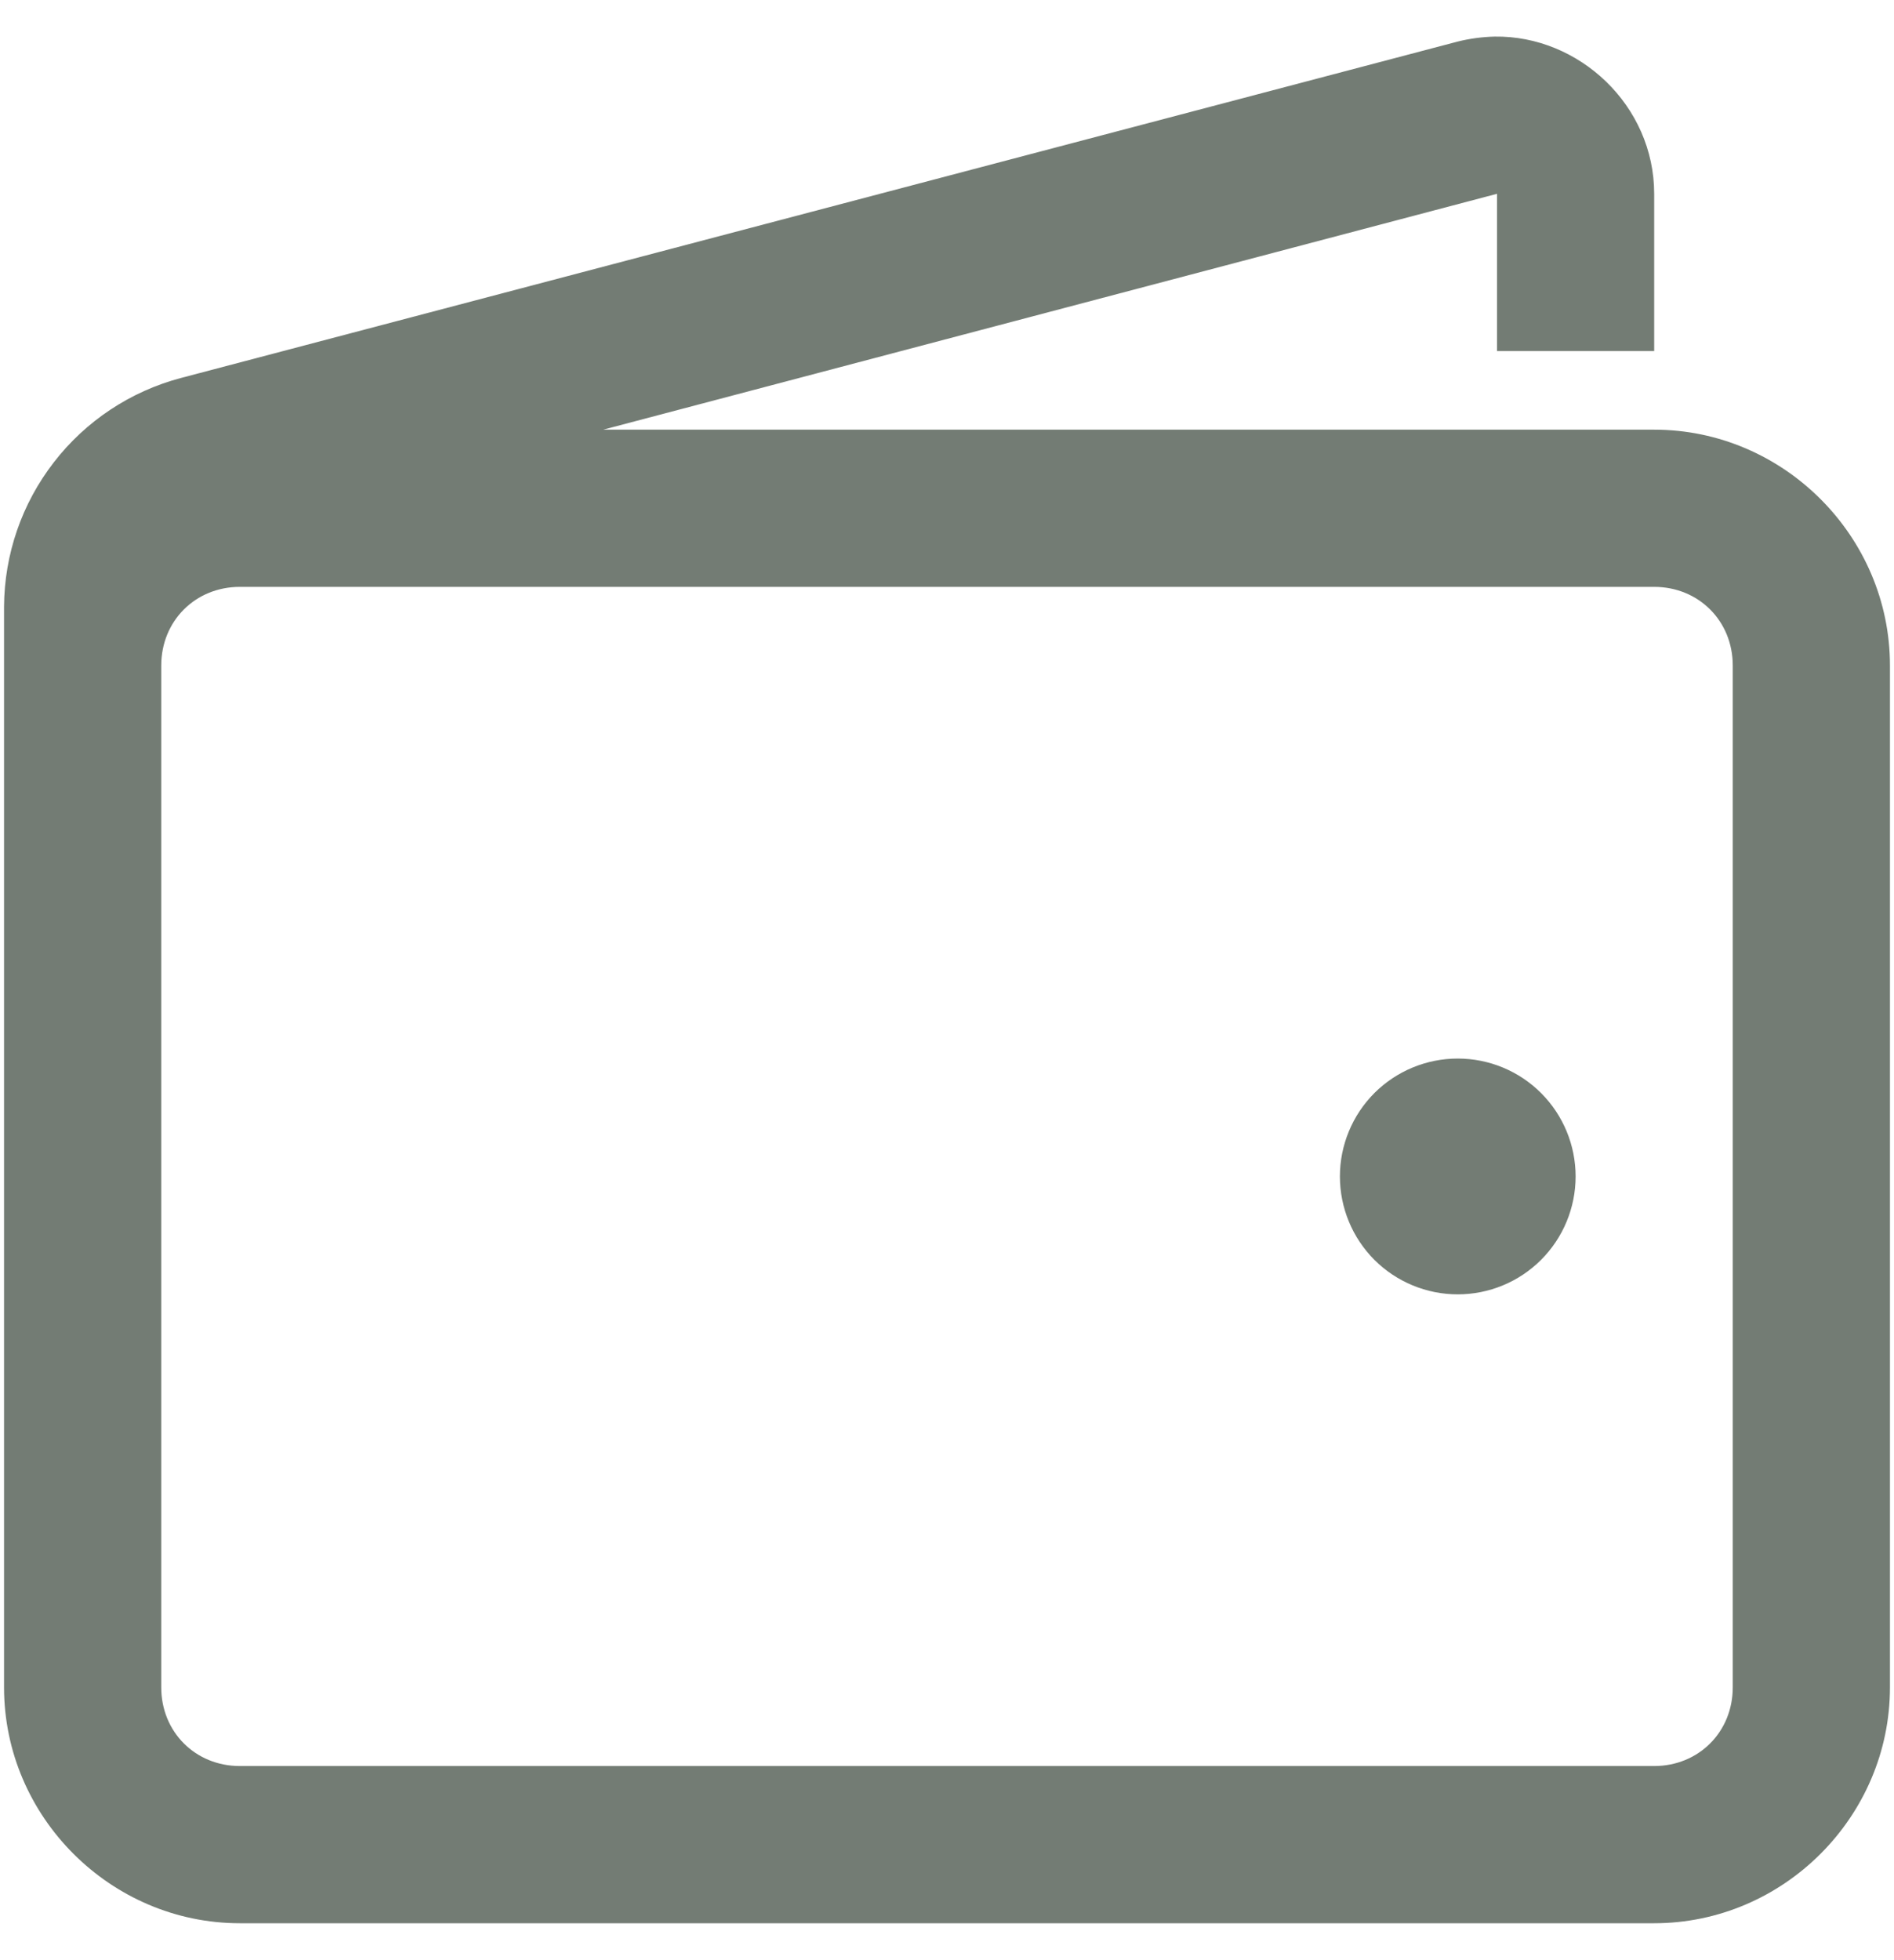 <svg width="29" height="30" viewBox="0 0 29 30" fill="none" xmlns="http://www.w3.org/2000/svg">
<path d="M22.885 0.56C22.694 0.565 22.505 0.59 22.32 0.636L2.77 5.785C1.997 5.99 1.313 6.443 0.824 7.076C0.334 7.708 0.067 8.483 0.062 9.283V25.826C0.062 27.805 1.693 29.435 3.672 29.435H25.328C27.307 29.435 28.938 27.805 28.938 25.826V10.185C28.938 8.206 27.307 6.576 25.328 6.576H9.236L22.922 2.966V5.373H25.328V2.966C25.328 1.613 24.177 0.541 22.885 0.56ZM3.672 8.982H25.328C26.009 8.982 26.531 9.504 26.531 10.185V25.826C26.531 26.507 26.009 27.029 25.328 27.029H3.672C2.991 27.029 2.469 26.507 2.469 25.826V10.185C2.469 9.504 2.991 8.982 3.672 8.982ZM22.32 16.201C21.842 16.201 21.383 16.391 21.044 16.729C20.706 17.068 20.516 17.527 20.516 18.005C20.516 18.484 20.706 18.943 21.044 19.282C21.383 19.62 21.842 19.81 22.32 19.81C22.799 19.81 23.258 19.62 23.596 19.282C23.935 18.943 24.125 18.484 24.125 18.005C24.125 17.527 23.935 17.068 23.596 16.729C23.258 16.391 22.799 16.201 22.32 16.201Z" fill="#737C74"/>
</svg>

